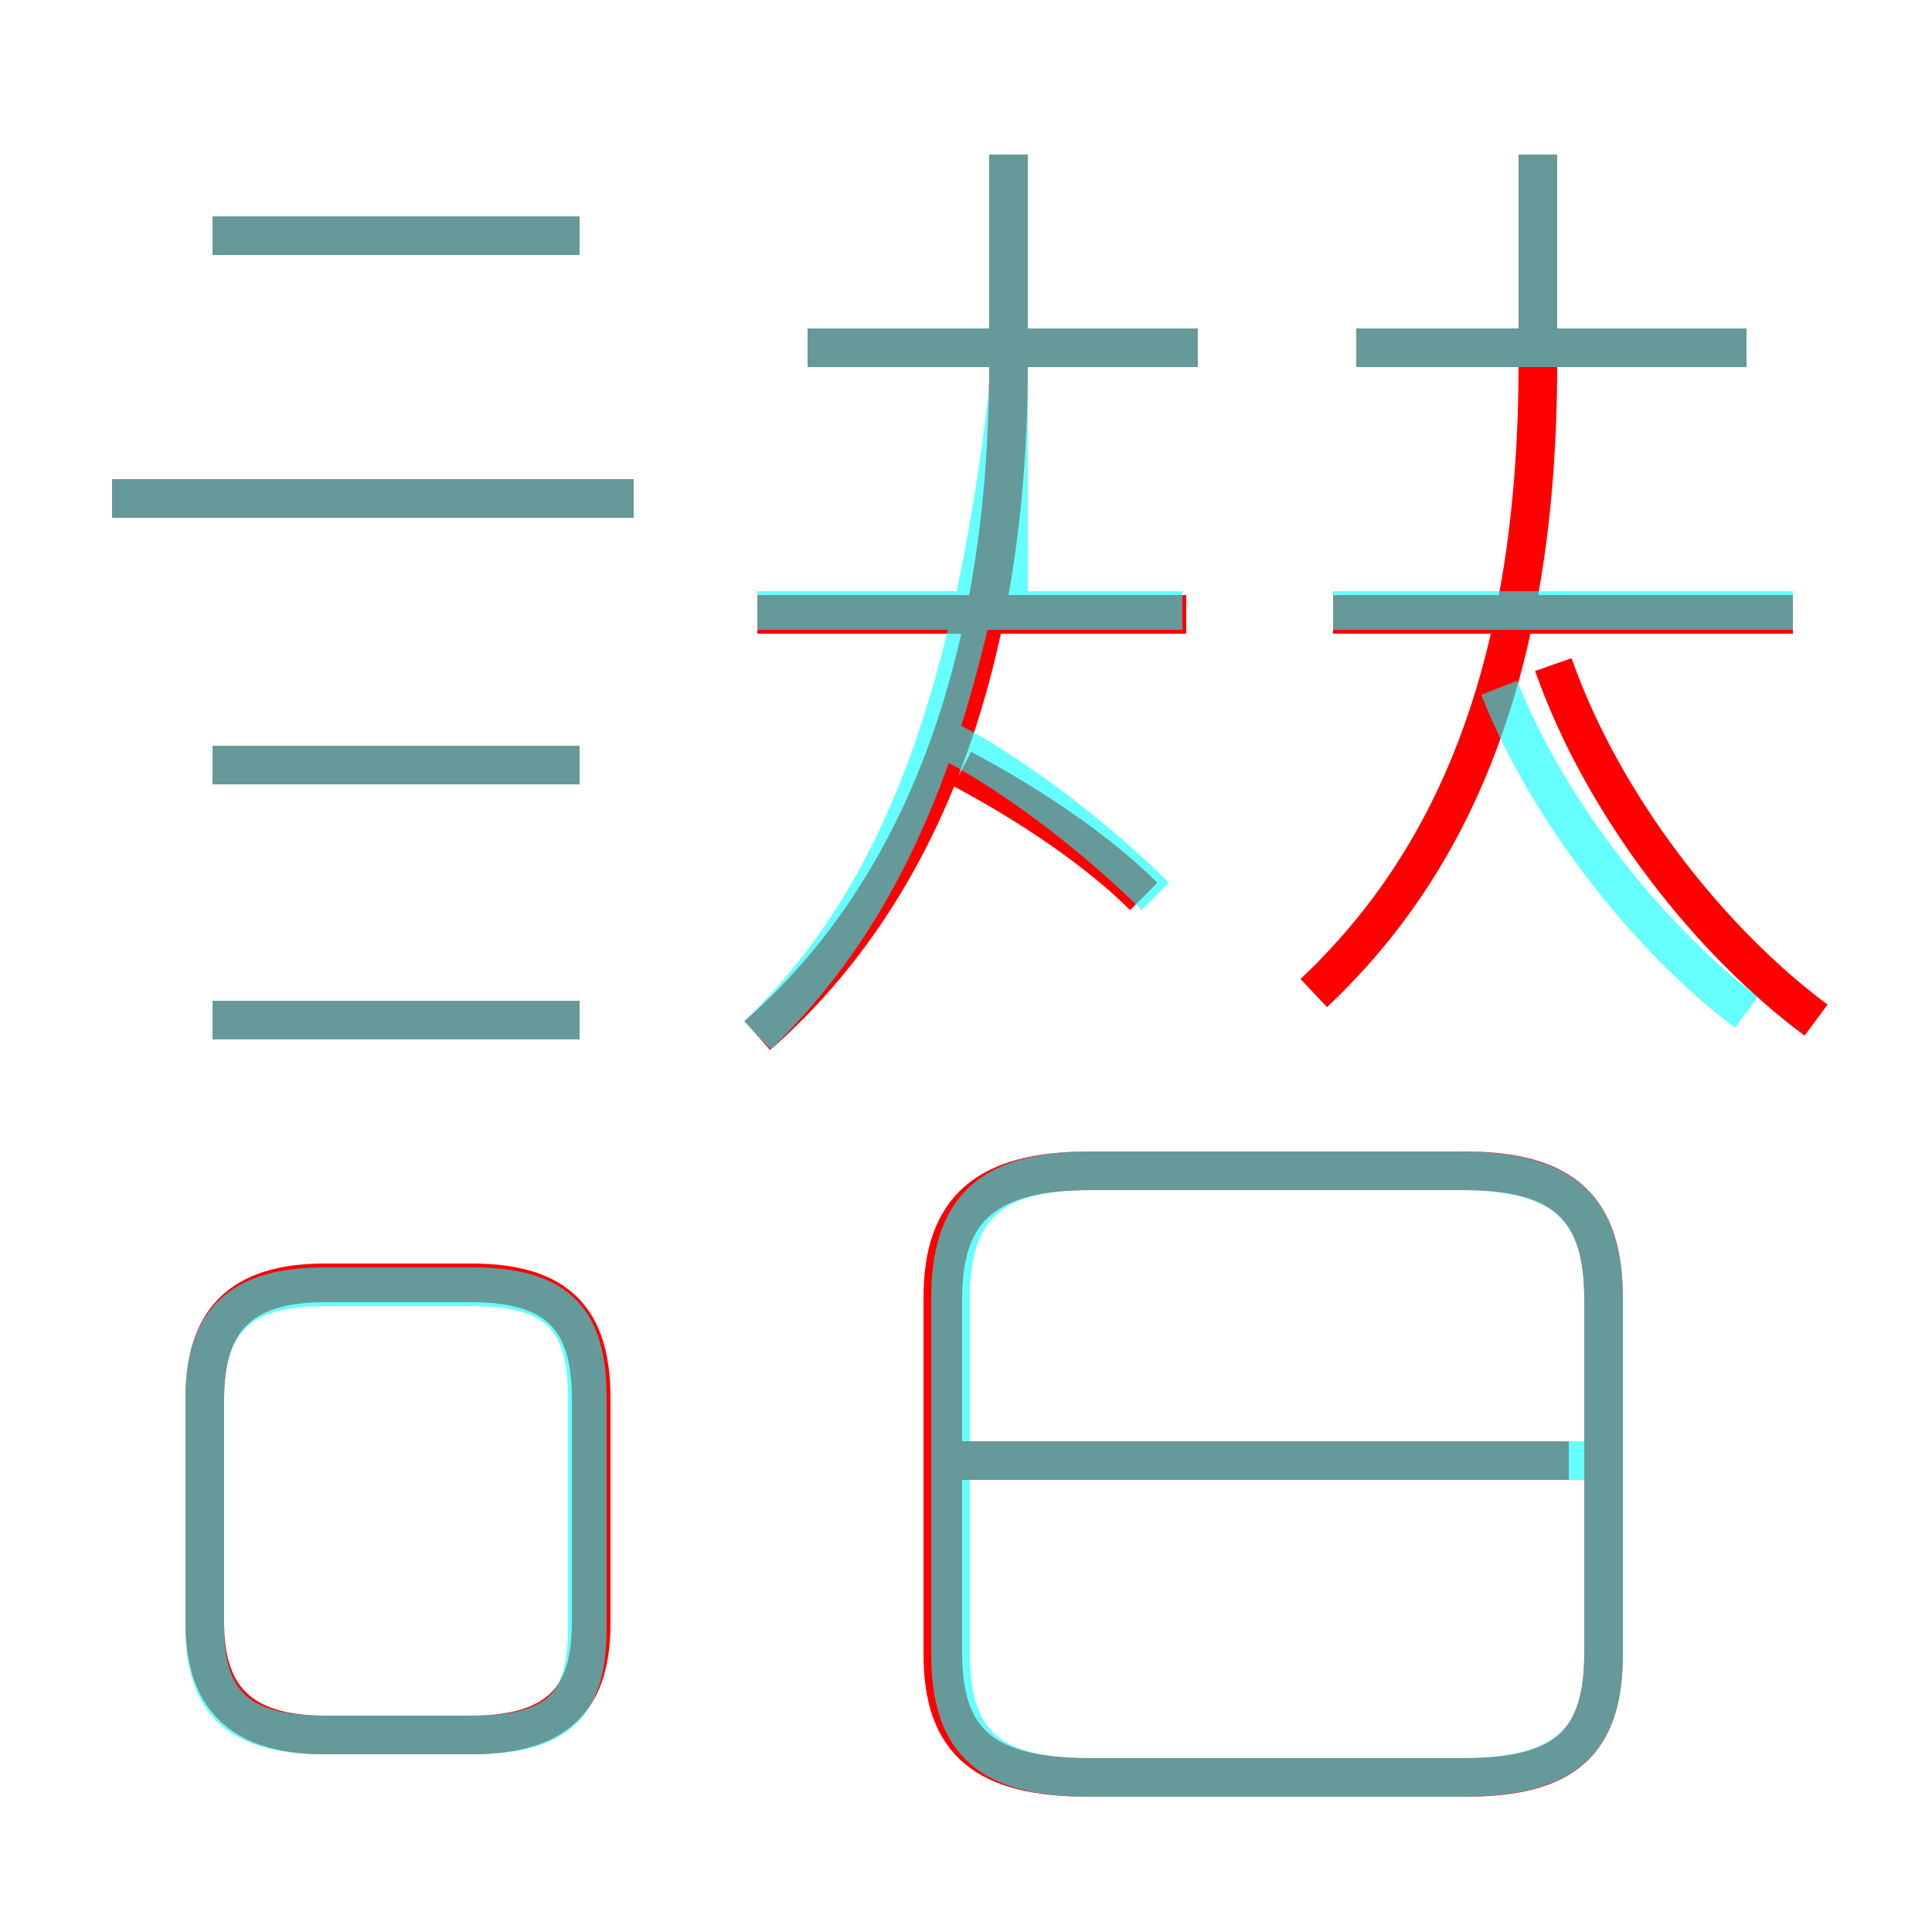 <?xml version='1.0' encoding='utf8'?>
<svg viewBox="0.0 -6.0 50.0 50.0" version="1.1" xmlns="http://www.w3.org/2000/svg">
<rect x="0.0" y="-6.0" width="50.0" height="50.0" fill="#333333" stroke="none"/>
<rect x="-1000" y="-1000" width="2000" height="2000" stroke="white" fill="white"/>
<g style="fill:none;stroke:rgba(255, 0, 0, 1);  stroke-width:1"><path d="M 28.2 2.0 L 37.9 2.0 C 40.5 2.0 41.5 1.1 41.5 -1.2 L 41.5 -10.4 C 41.5 -12.7 40.5 -13.7 37.9 -13.7 L 28.2 -13.7 C 25.5 -13.7 24.4 -12.7 24.4 -10.4 L 24.4 -1.2 C 24.4 1.1 25.5 2.0 28.2 2.0 Z M 15.3 -2.0 L 15.3 -7.8 C 15.3 -9.8 14.5 -10.8 12.2 -10.8 L 8.4 -10.8 C 6.2 -10.8 5.3 -9.8 5.3 -7.8 L 5.3 -2.0 C 5.3 -0.1 6.2 0.9 8.4 0.9 L 12.2 0.9 C 14.5 0.9 15.3 -0.1 15.3 -2.0 Z M 15.0 -17.6 L 5.5 -17.6 M 15.0 -24.2 L 5.5 -24.2 M 40.6 -6.2 L 24.9 -6.2 M 16.4 -31.1 L 2.9 -31.1 M 15.0 -37.9 L 5.5 -37.9 M 29.6 -20.8 C 28.4 -22.0 26.6 -23.2 24.9 -24.1 M 19.6 -17.2 C 23.6 -20.7 26.1 -26.4 26.1 -34.6 L 26.1 -40.0 M 30.7 -28.1 L 19.6 -28.1 M 31.0 -35.0 L 20.9 -35.0 M 34.0 -18.3 C 37.5 -21.6 39.8 -26.5 39.8 -34.6 L 39.8 -40.0 M 47.0 -17.6 C 44.3 -19.6 41.5 -23.1 40.2 -26.8 M 46.4 -28.1 L 34.5 -28.1 M 45.2 -35.0 L 35.1 -35.0" transform="translate(0.0 38.0)" />
</g>
<g style="fill:none;stroke:rgba(0, 255, 255, 0.6);  stroke-width:1">
<path d="M 28.2 2.0 L 37.8 2.0 C 40.5 2.0 41.5 1.1 41.5 -1.2 L 41.5 -10.4 C 41.5 -12.7 40.5 -13.7 37.8 -13.7 L 28.2 -13.7 C 25.6 -13.7 24.6 -12.7 24.6 -10.4 L 24.6 -1.2 C 24.6 1.1 25.6 2.0 28.2 2.0 Z M 8.4 0.9 L 12.2 0.9 C 14.5 0.9 15.2 0.1 15.2 -1.9 L 15.2 -7.8 C 15.2 -9.8 14.5 -10.7 12.2 -10.7 L 8.4 -10.7 C 6.2 -10.7 5.3 -9.8 5.3 -7.8 L 5.3 -1.9 C 5.3 0.1 6.2 0.9 8.4 0.9 Z M 15.0 -17.6 L 5.5 -17.6 M 15.0 -24.2 L 5.5 -24.2 M 41.0 -6.2 L 25.1 -6.2 M 16.4 -31.1 L 2.9 -31.1 M 19.6 -17.2 C 23.1 -20.6 25.1 -25.4 26.1 -33.9 M 15.0 -37.9 L 5.5 -37.9 M 29.9 -20.8 C 28.6 -22.1 26.4 -23.9 24.4 -24.9 M 30.6 -28.2 L 19.6 -28.2 M 46.4 -28.2 L 34.5 -28.2 M 45.2 -17.8 C 42.8 -19.6 40.1 -22.9 38.8 -26.2 M 31.0 -35.0 L 20.9 -35.0 M 26.1 -28.1 L 26.1 -40.0 M 45.2 -35.0 L 35.1 -35.0 M 39.8 -34.9 L 39.8 -40.0" transform="translate(0.0 38.0)" />
</g>
</svg>